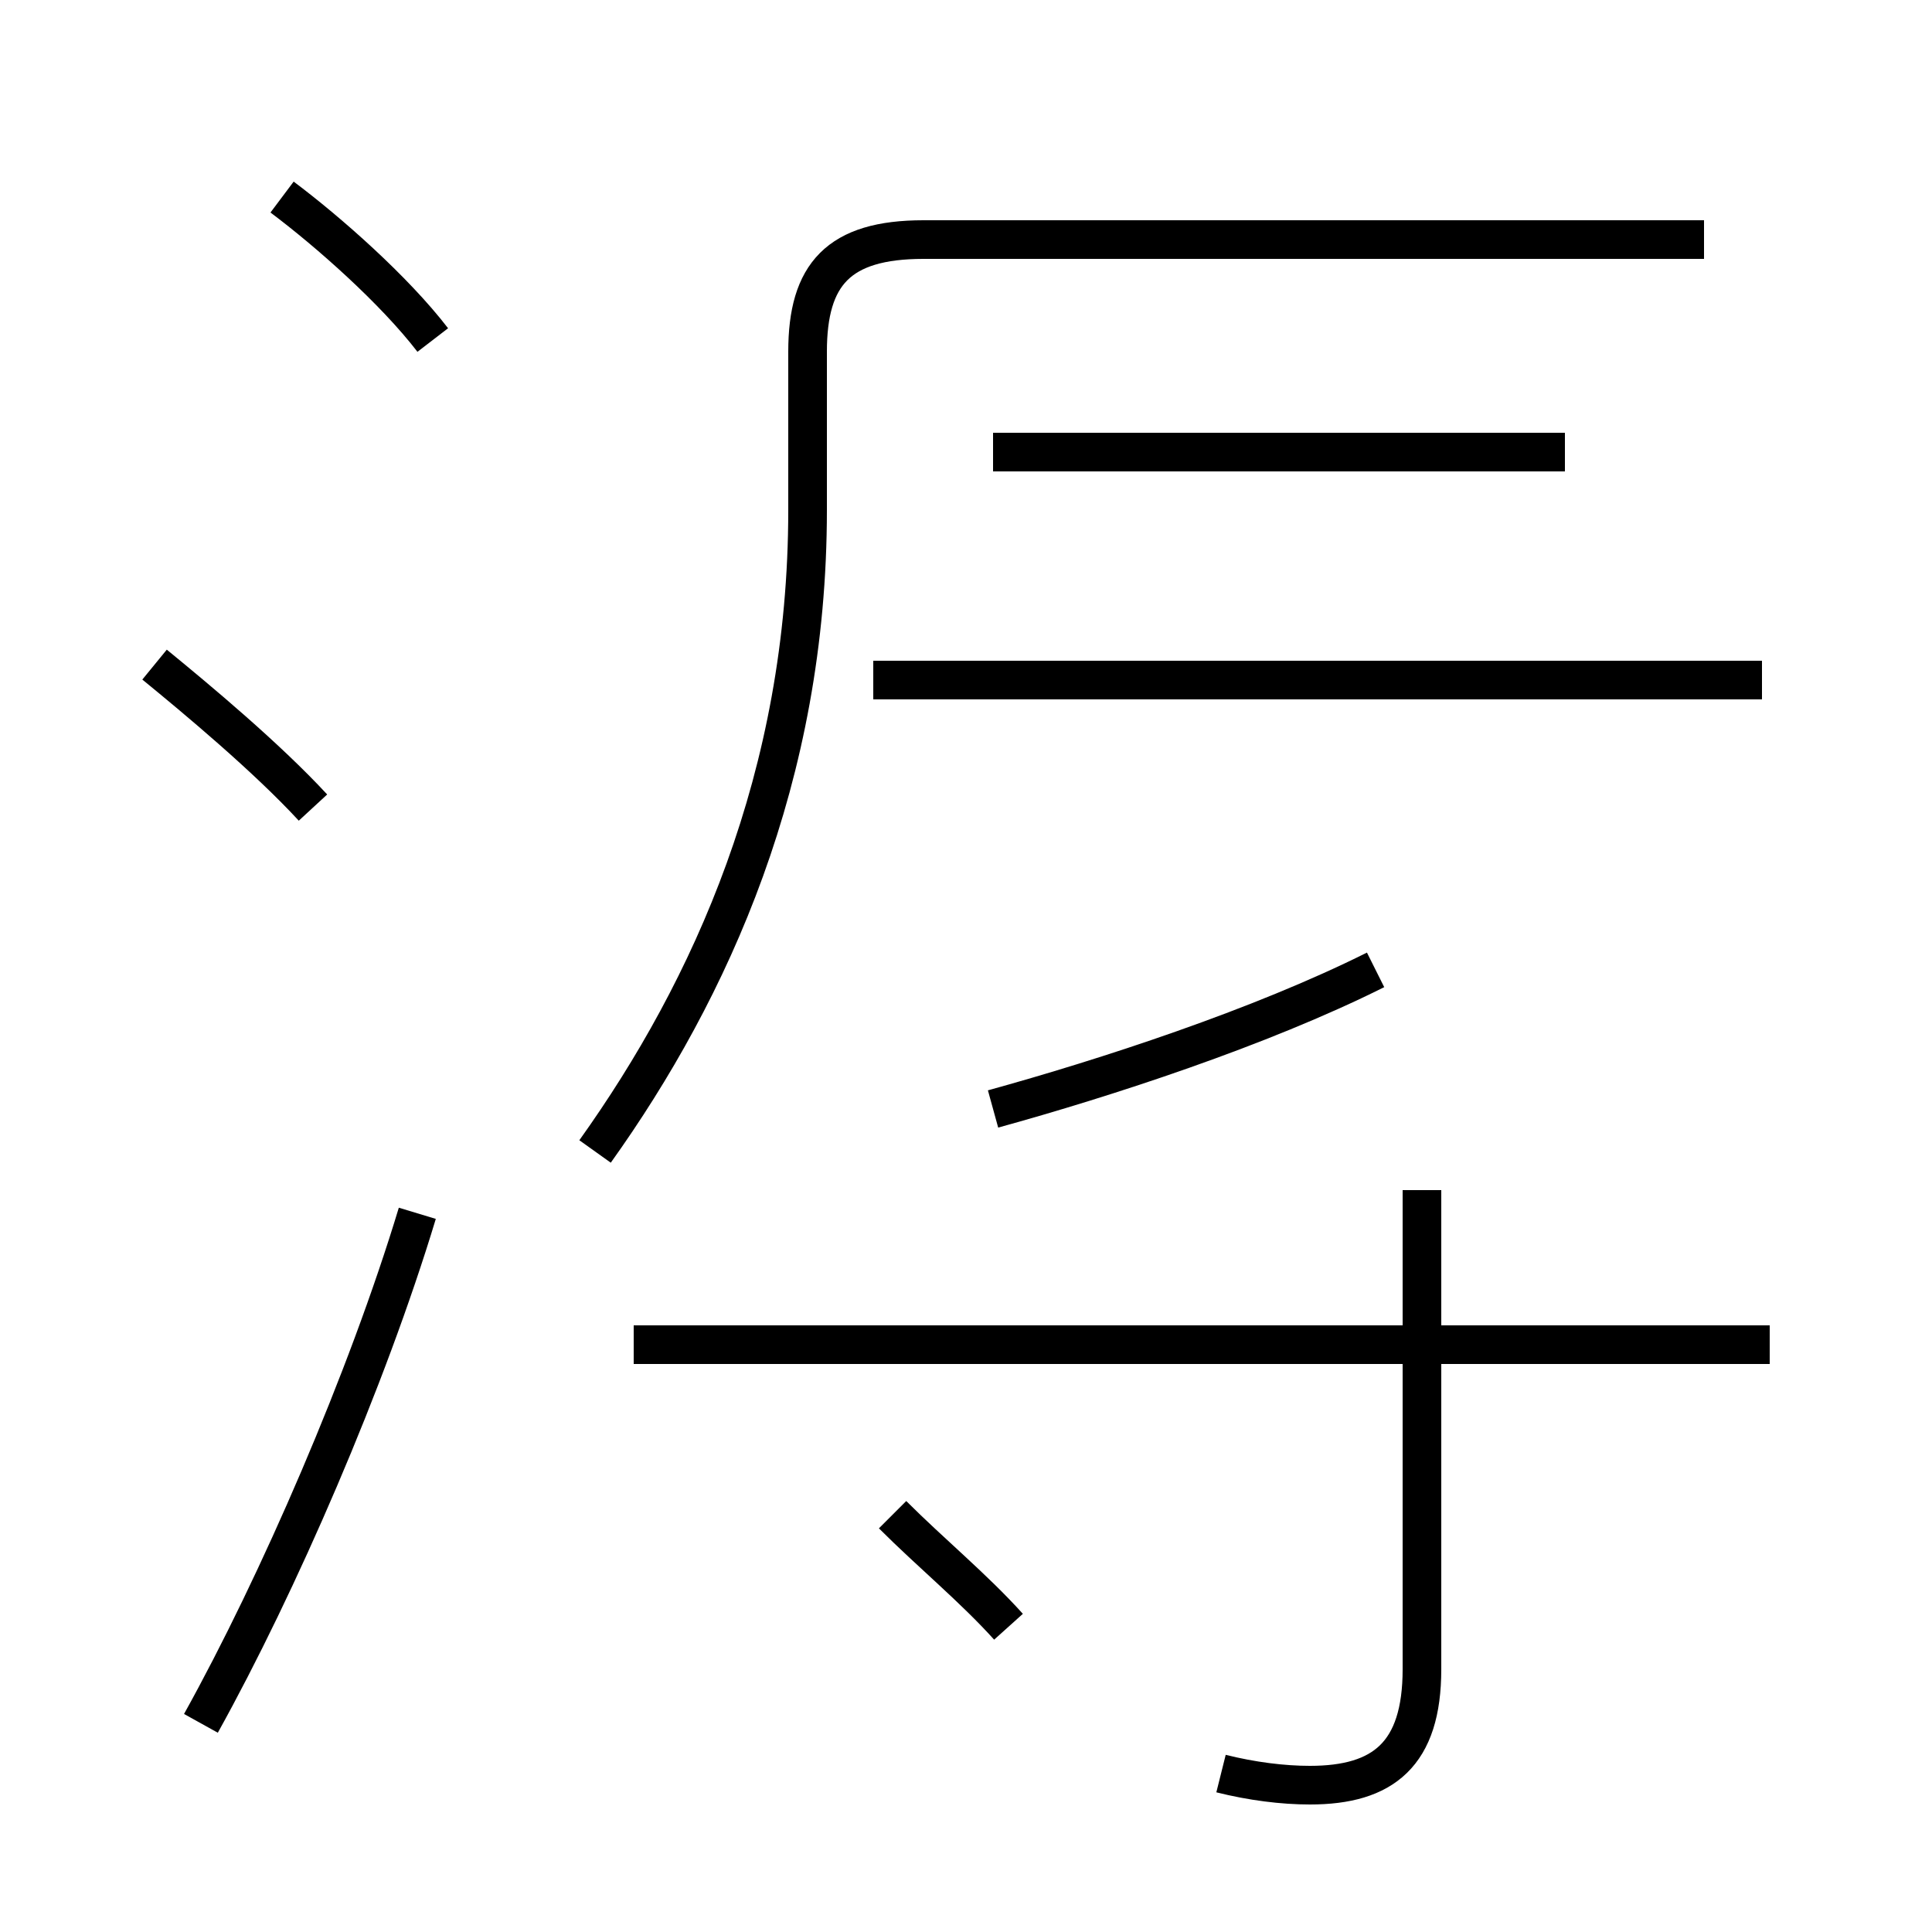 <?xml version='1.0' encoding='utf8'?>
<svg viewBox="0.0 -44.0 50.0 50.0" version="1.1" xmlns="http://www.w3.org/2000/svg">
<rect x="0.0" y="-44.0" width="50.0" height="50.0" fill="#808080" stroke="none"/>
<rect x="-1000" y="-1000" width="2000" height="2000" stroke="white" fill="white"/>
<g style="fill:none; stroke:#000000;  stroke-width:1">
<path d="M 11.2 35.2 C 10.2 36.5 8.5 38.0 7.3 38.9 M 8.1 23.1 C 6.9 24.4 5.1 25.9 4.0 26.8 M 5.2 -0.6 C 7.2 3.0 9.5 8.3 10.8 12.6 M 15.4 14.2 C 18.4 18.4 20.9 23.9 20.9 30.8 L 20.9 34.9 C 20.9 36.9 21.7 37.8 23.9 37.8 L 44.1 37.8 M 45.6 26.4 L 22.6 26.4 M 25.7 15.3 C 28.6 16.1 32.6 17.4 35.6 18.9 M 40.5 32.3 L 25.7 32.3 M 45.8 9.2 L 16.4 9.2 M 31.6 -1.9 C 32.4 -2.1 33.2 -2.2 33.9 -2.2 C 35.8 -2.2 36.8 -1.4 36.8 0.8 L 36.8 13.2 M 26.1 1.9 C 25.2 2.9 24.1 3.8 23.1 4.8" transform="scale(1, -1)" />
</g>
</svg>
